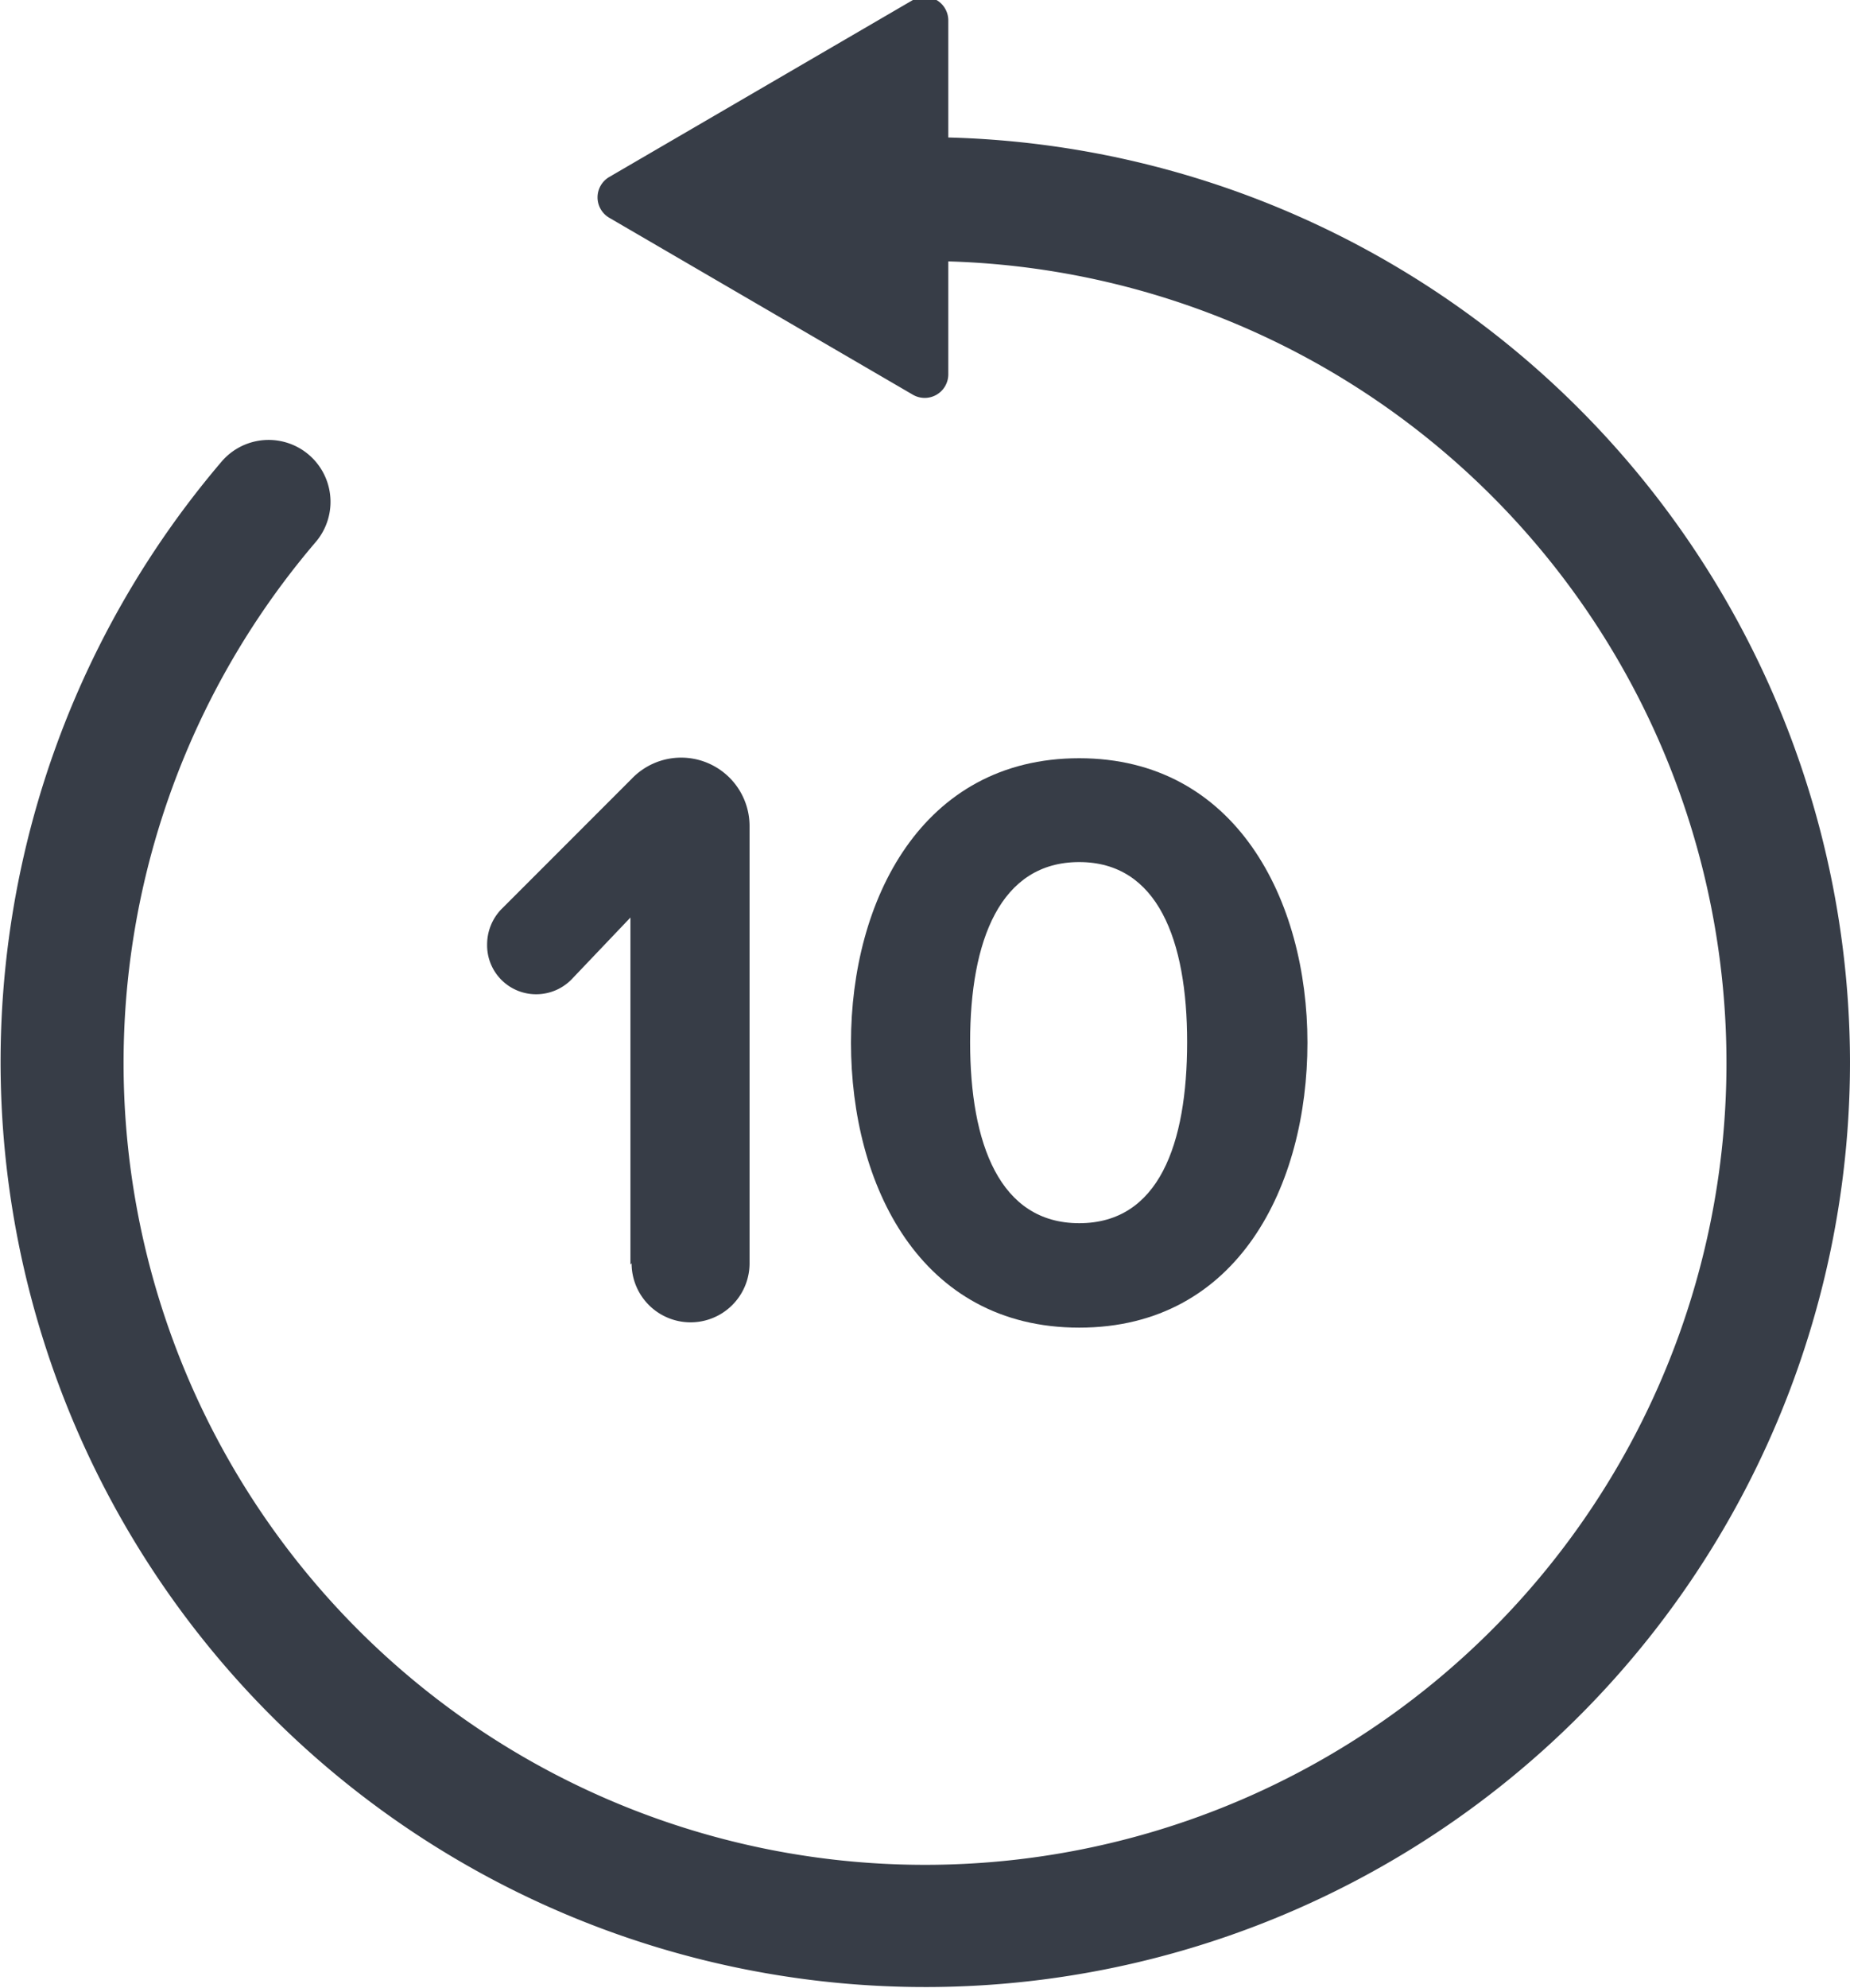 <svg xmlns="http://www.w3.org/2000/svg" viewBox="0 0 31.37 33.69"><defs><style>.cls-1{fill:#373d47;}</style></defs><title>Asset 55</title><g id="Layer_2" data-name="Layer 2"><g id="Layer_47" data-name="Layer 47"><path class="cls-1" d="M31.37,18A15.68,15.68,0,1,1,3.76,7.82,1,1,0,0,1,5.35,9.19,13.59,13.59,0,1,0,16.08,4.43V6.35a.4.4,0,0,1-.6.34l-5.15-3a.4.4,0,0,1,0-.69l5.15-3a.4.4,0,0,1,.6.35V2.33A15.7,15.7,0,0,1,31.37,18Z"/><path class="cls-1" d="M10.69,21.43V15.55l-1,1.05a.84.84,0,0,1-.59.25A.83.83,0,0,1,8.26,16a.86.86,0,0,1,.24-.59l2.21-2.21a1.16,1.16,0,0,1,2,.81v7.4a1,1,0,0,1-2,0Z"/><path class="cls-1" d="M18.3,12.85c2.66,0,3.87,2.41,3.87,4.82S21,22.5,18.3,22.5s-3.87-2.42-3.87-4.83S15.63,12.85,18.3,12.85Zm0,1.76c-1.34,0-1.85,1.33-1.85,3.05s.5,3.07,1.85,3.07,1.83-1.34,1.83-3.07S19.63,14.61,18.3,14.61Z"/></g></g></svg>